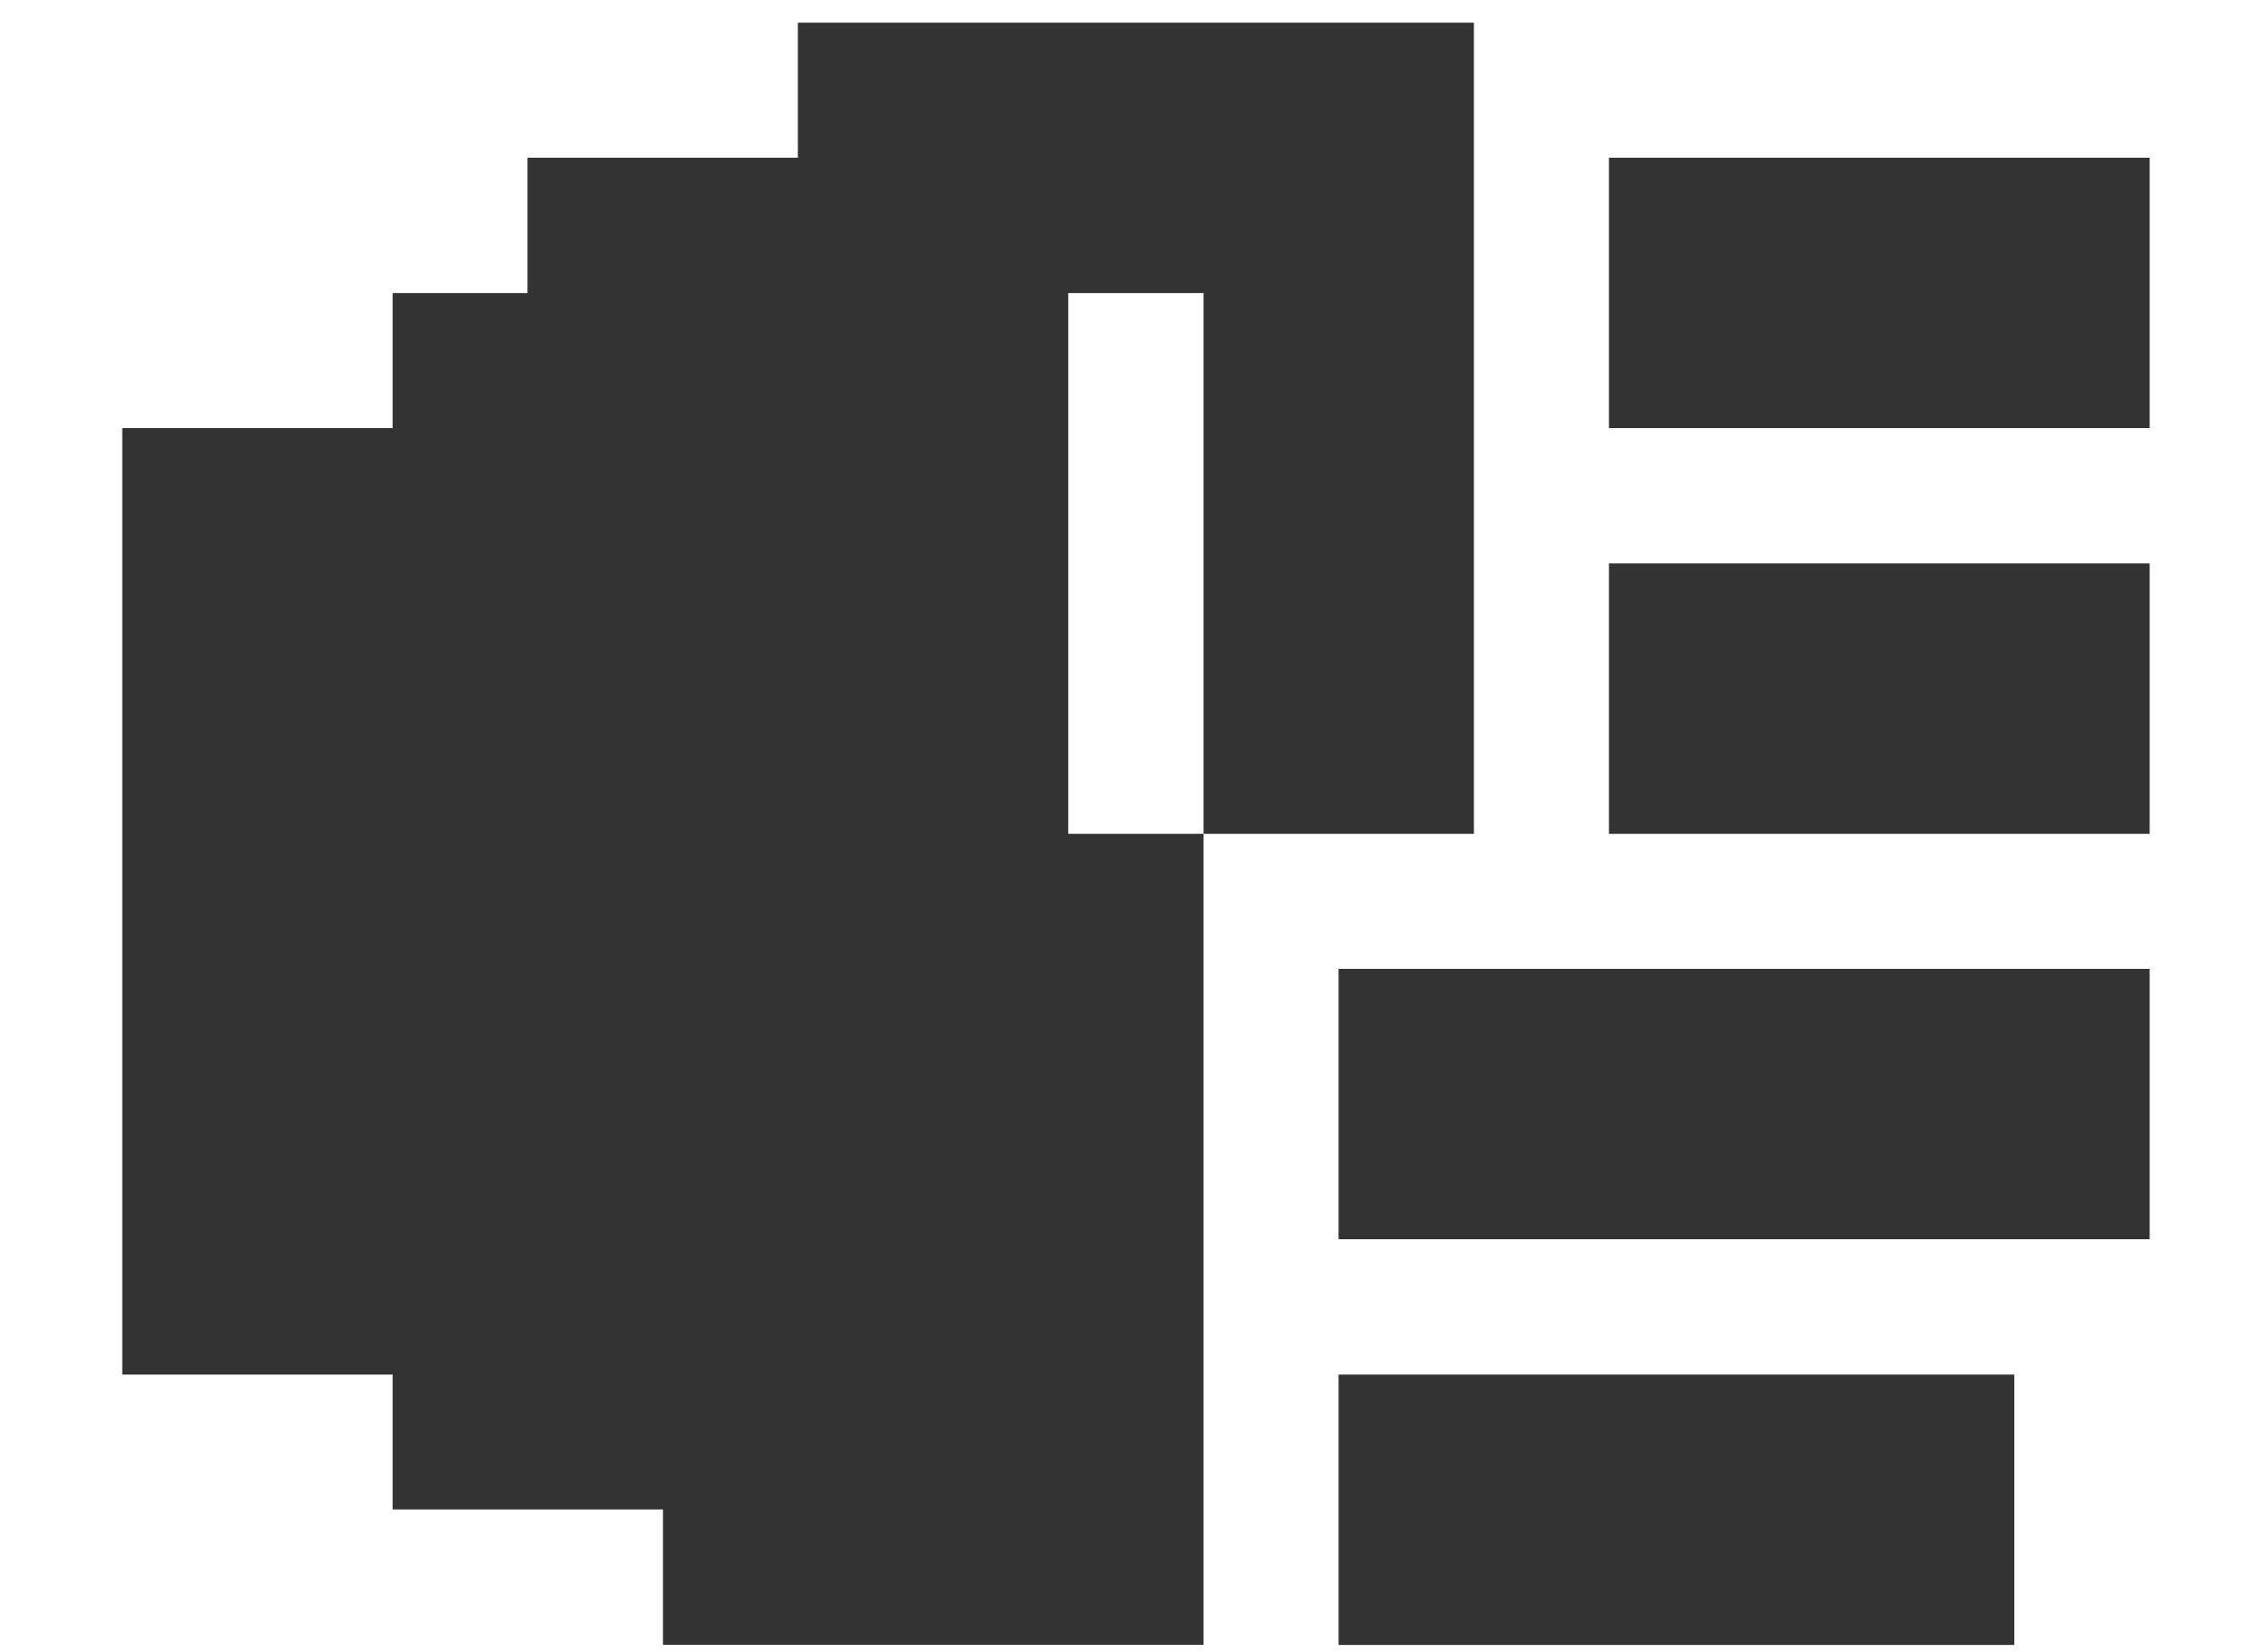 <svg width="15" height="11" viewBox="0 0 15 11" fill="none" xmlns="http://www.w3.org/2000/svg">
<path d="M10.078 9.151H10.712H12.512H13.411V10.951H12.512H10.712H10.078H8.912V9.151H10.078Z" fill="#333333"/>
<path d="M9.886 6.45H10.712H12.512H14.312V8.25H12.512H10.712H9.886H8.912V6.45H9.886Z" fill="#333333"/>
<path d="M11.683 1.05H12.512H14.312V2.85H12.512H11.683H10.712V1.05H11.683Z" fill="#333333"/>
<path d="M12.512 3.751H13.287H14.312V5.551H13.287H12.512H10.712V3.751H12.512Z" fill="#333333"/>
<path d="M9.813 1.951V3.751V4.355V5.551H8.013V4.355V3.751V1.951H7.112V5.551H8.013V7.351V9.151V10.95H6.214H4.414V10.049H2.614V9.151H0.814V2.85H2.614V1.951H3.512V1.05H4.414H5.312V0.151H6.214H8.013H8.682H9.813V1.951Z" fill="#333333"/>
</svg>
